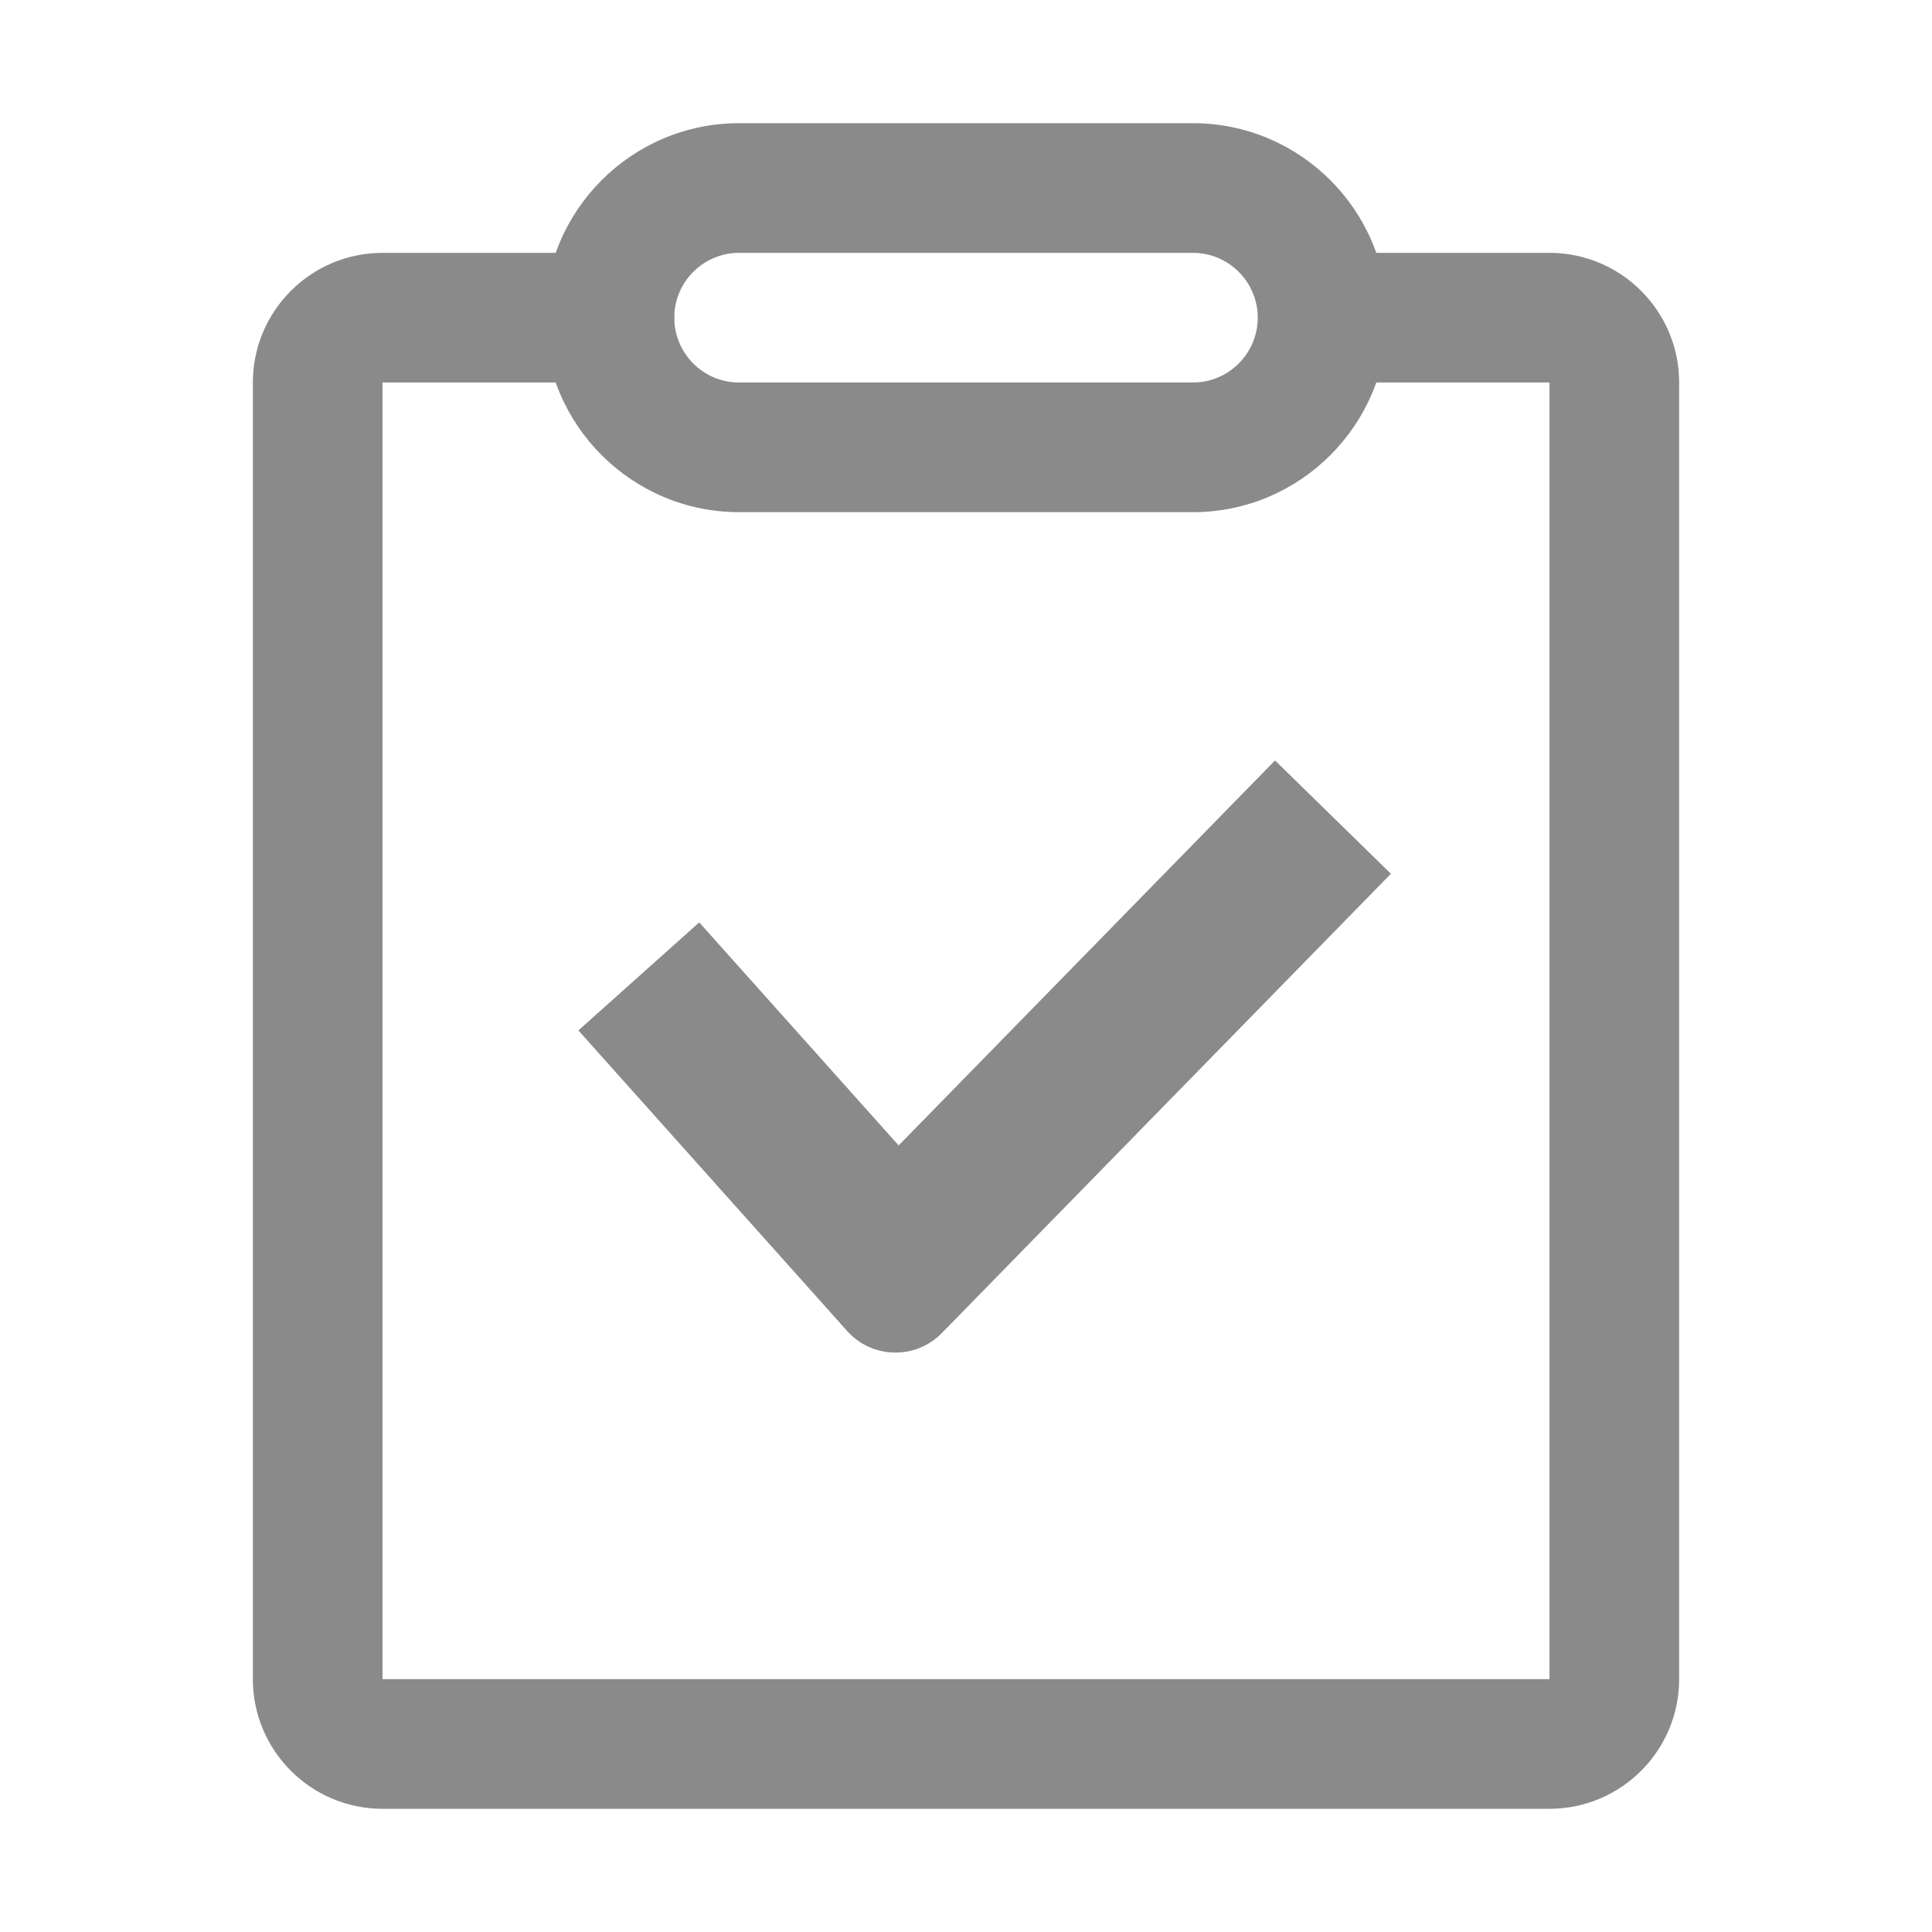 <?xml version="1.0" standalone="no"?><!DOCTYPE svg PUBLIC "-//W3C//DTD SVG 1.1//EN"
  "http://www.w3.org/Graphics/SVG/1.1/DTD/svg11.dtd">
<svg t="1560839998631" class="icon" style="" viewBox="0 0 1024 1024" version="1.1" xmlns="http://www.w3.org/2000/svg"
     p-id="8584" xmlns:xlink="http://www.w3.org/1999/xlink" width="20" height="20">
  <defs>
    <style type="text/css"></style>
  </defs>
  <path
    d="M821.257 958.709H202.743c-37.902 0-68.724-30.822-68.724-68.724V202.738c0-37.894 30.822-68.724 68.724-68.724h120.267c18.976 0 34.362 15.385 34.362 34.362s-15.385 34.362-34.362 34.362H202.743v687.247h618.515V202.738H709.581c-18.976 0-34.362-15.385-34.362-34.362s15.385-34.362 34.362-34.362h111.676c37.902 0 68.724 30.83 68.724 68.724v687.247c-0.001 37.901-30.822 68.722-68.724 68.722z"
    fill="#8a8a8a" p-id="8585"></path>
  <path
    d="M632.266 271.462H391.733c-56.845 0-103.086-46.241-103.086-103.086S334.888 65.29 391.733 65.29h240.533c56.845 0 103.086 46.241 103.086 103.086s-46.24 103.086-103.086 103.086zM391.733 134.014c-18.942 0-34.362 15.411-34.362 34.362s15.419 34.362 34.362 34.362h240.533c18.942 0 34.362-15.411 34.362-34.362s-15.419-34.362-34.362-34.362H391.733z"
    fill="#8a8a8a" p-id="8586"></path>
  <path
    d="M448.994 705.447l-142.433-159.298 64.043-57.264 105.703 118.219L675.784 403.063l61.425 60.05L499.179 706.565c-13.902 14.218-36.931 13.704-50.185-1.118z"
    fill="#8a8a8a" p-id="8587"></path>
</svg>
